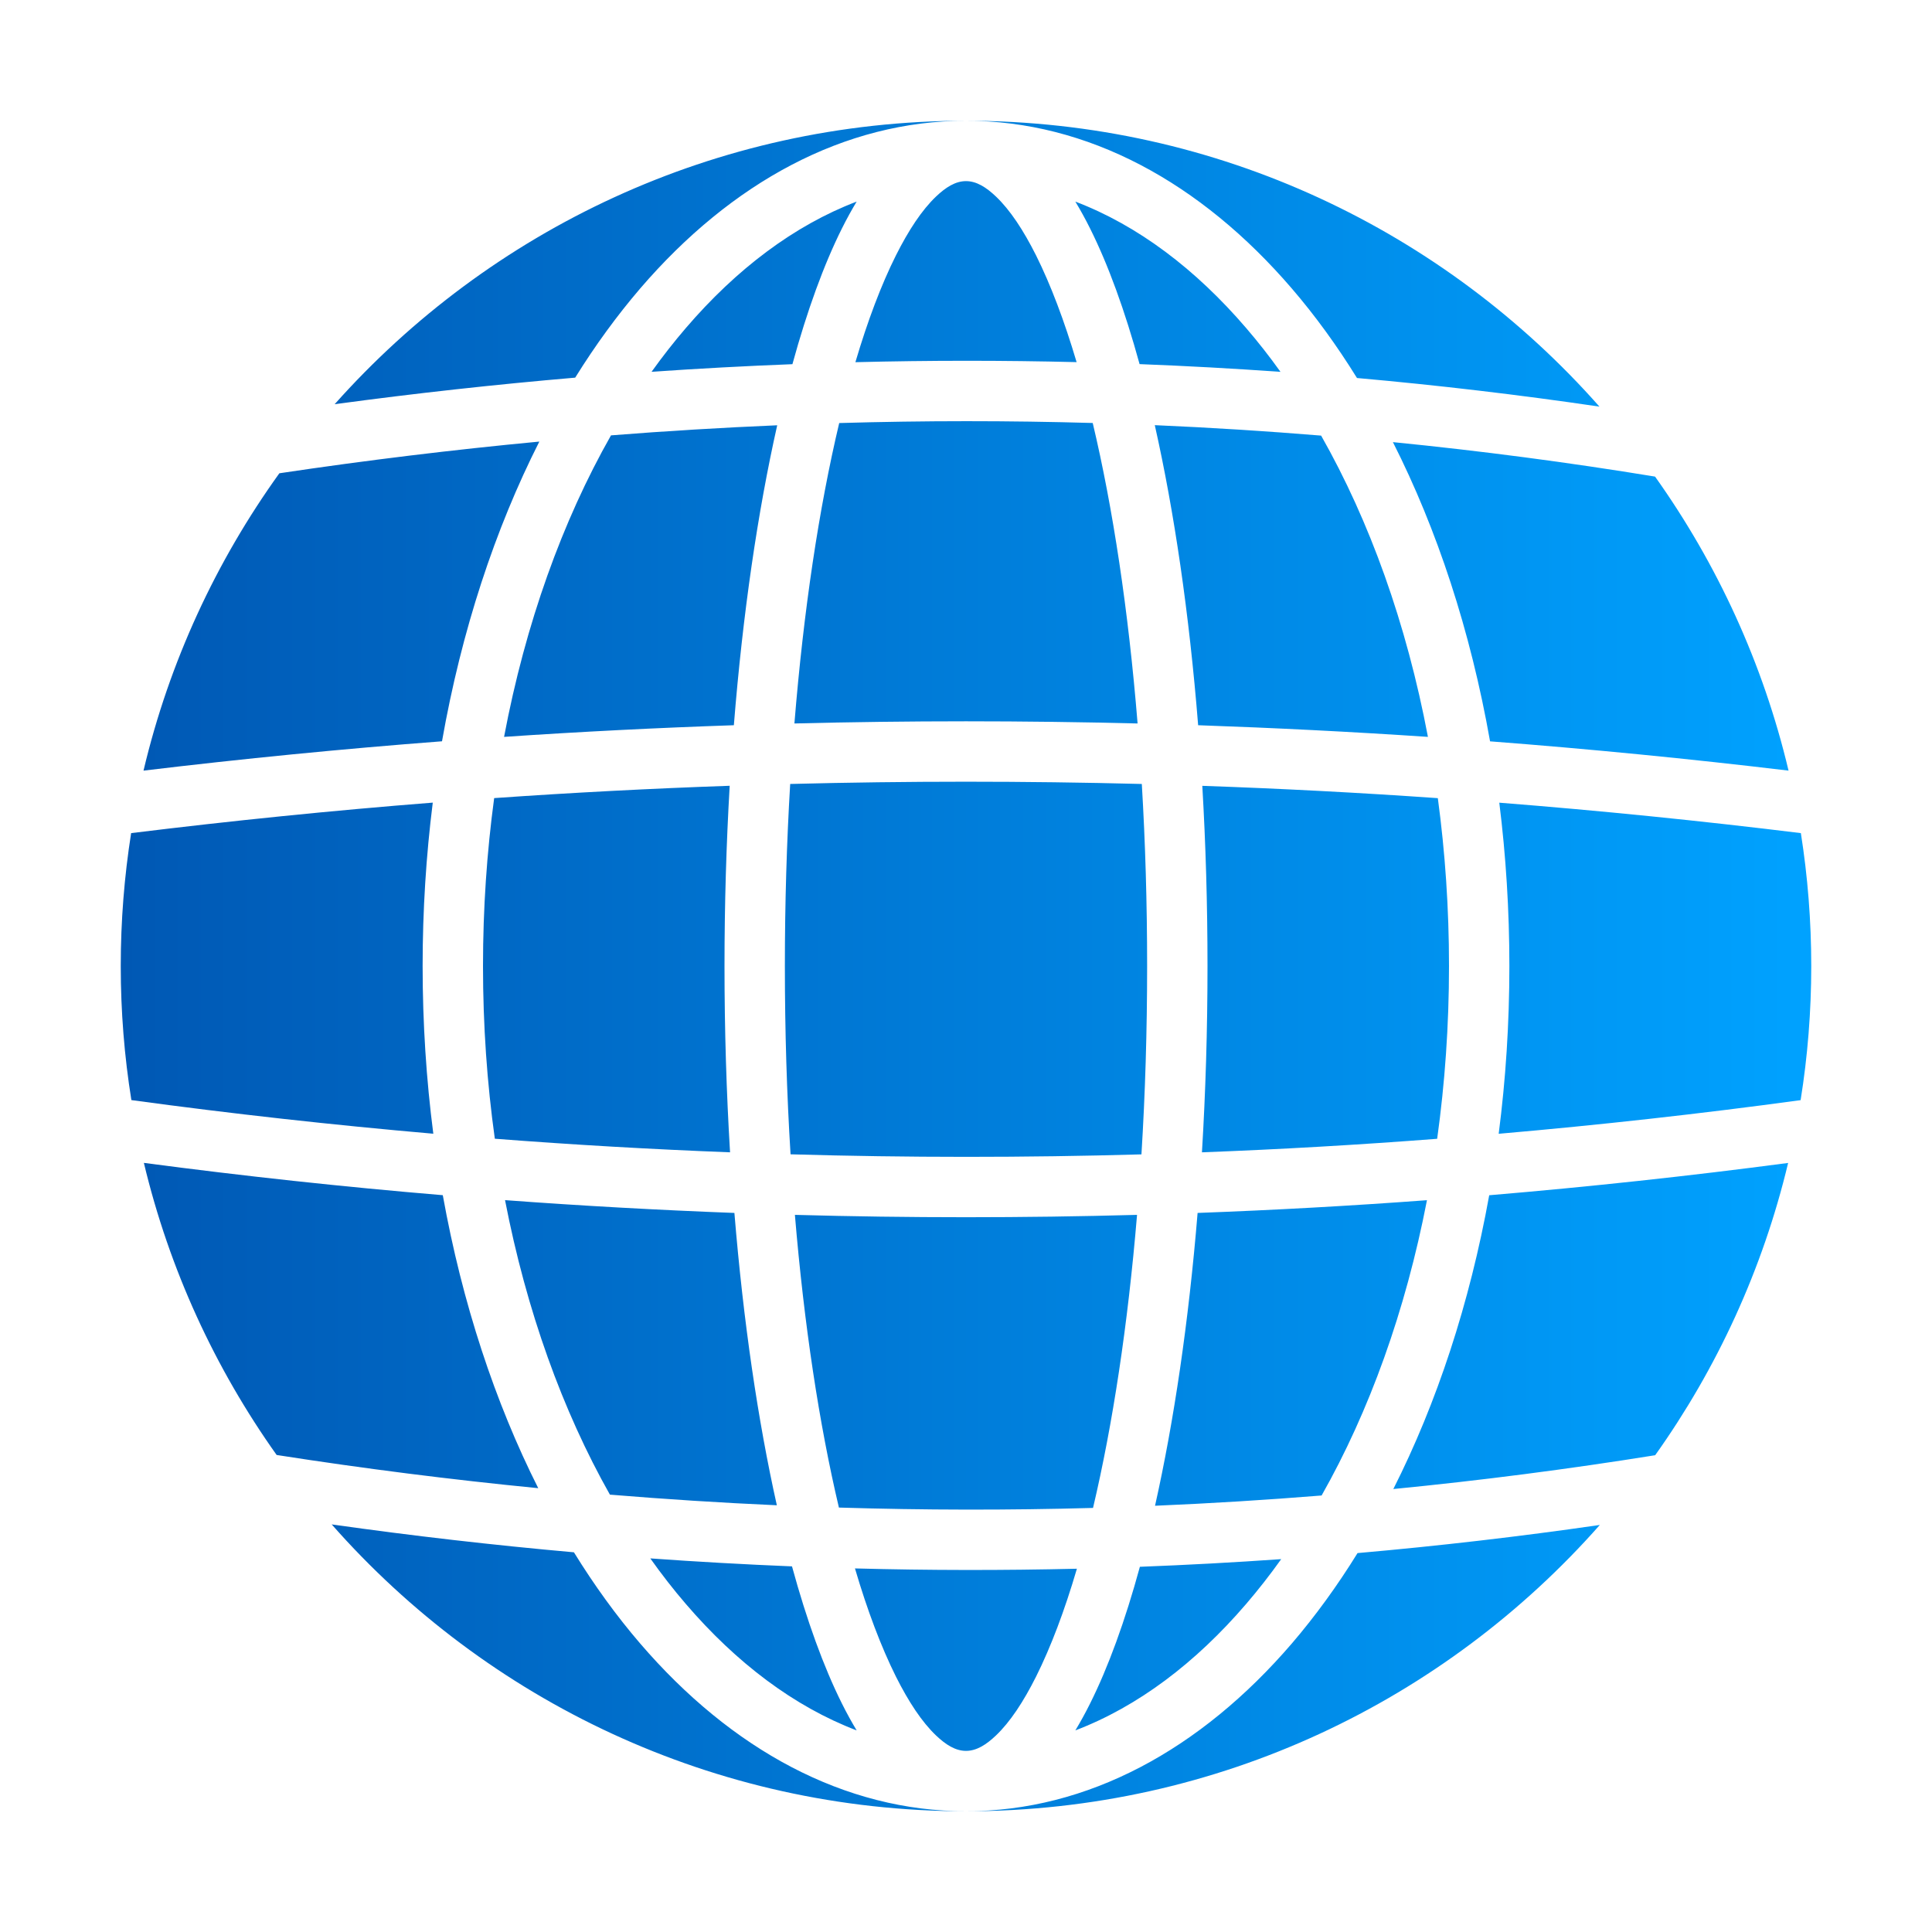 <svg clip-rule="evenodd" fill-rule="evenodd" stroke-linejoin="round" stroke-miterlimit="2" viewBox="0 0 32 32" xmlns="http://www.w3.org/2000/svg" xmlns:xlink="http://www.w3.org/1999/xlink"><linearGradient id="_Linear1" gradientUnits="userSpaceOnUse" x1="290" x2="318" y1="64" y2="64"><stop offset="0" stop-color="#0058b4"/><stop offset="1" stop-color="#00a2ff"/></linearGradient><g transform="translate(-288 -48)"><path d="m304 78c-2.015 0-3.887-1.021-5.398-2.78-.391-.455-.757-.96-1.096-1.509-1.334-.119-2.671-.272-4.012-.462 2.565 2.912 6.323 4.751 10.506 4.751zm6.485-4.276c-.336.544-.7 1.044-1.087 1.496-1.511 1.759-3.383 2.78-5.398 2.78 4.179 0 7.932-1.835 10.498-4.742-1.333.193-2.671.348-4.013.466zm-8.324.254c1.229.033 2.454.034 3.676.005-.204.694-.431 1.295-.676 1.786-.211.42-.43.752-.665.976-.162.154-.322.255-.496.255s-.334-.101-.496-.255c-.235-.224-.454-.556-.665-.976-.245-.492-.473-1.094-.678-1.791zm-3.39-.166c.783.056 1.566.1 2.347.132.246.899.524 1.666.827 2.272.079.159.161.307.244.445-1.037-.395-1.993-1.12-2.828-2.093-.205-.238-.401-.49-.59-.756zm10.45.012c-.187.262-.381.51-.582.744-.835.973-1.791 1.698-2.828 2.093.083-.138.165-.286.244-.445.302-.604.58-1.368.825-2.265.781-.03 1.561-.072 2.341-.127zm-8.055-5.702c1.89.052 3.779.052 5.667 0-.152 1.824-.403 3.474-.729 4.854-1.399.039-2.802.037-4.209-.006-.326-1.379-.577-3.027-.729-4.848zm10.469-.243c-.355 1.835-.956 3.499-1.745 4.891-.917.074-1.837.131-2.759.17.314-1.401.557-3.046.705-4.85 1.267-.047 2.533-.117 3.799-.211zm-15.27-.001c1.266.094 2.533.164 3.799.212.148 1.8.39 3.442.703 4.842-.92-.041-1.841-.1-2.765-.176-.785-1.39-1.383-3.049-1.737-4.878zm16.301-.081c-.324 1.796-.87 3.445-1.588 4.866 1.451-.142 2.897-.329 4.337-.56 1.022-1.436 1.78-3.074 2.202-4.841-1.65.218-3.301.396-4.951.535zm-15.751 4.852c-.714-1.418-1.259-3.062-1.581-4.853-1.65-.138-3.301-.317-4.951-.535.422 1.766 1.178 3.402 2.199 4.838 1.449.226 2.893.409 4.333.55zm4.173-11.664c1.941-.05 3.883-.05 5.824 0 .058.969.088 1.978.088 3.015 0 1.074-.032 2.119-.094 3.12-1.937.055-3.875.055-5.812-.001-.062-1-.094-2.045-.094-3.119 0-1.037.03-2.046.088-3.015zm6.826.031c1.301.045 2.601.113 3.901.204.121.896.185 1.826.185 2.78 0 .983-.068 1.941-.196 2.862-1.299.1-2.598.175-3.896.224.06-.992.092-2.025.092-3.086 0-1.025-.03-2.023-.086-2.984zm-7.828-.001c-.056.961-.086 1.96-.086 2.985 0 1.061.032 2.093.092 3.086-1.299-.05-2.598-.125-3.896-.225-.129-.921-.196-1.879-.196-2.861 0-.954.064-1.885.185-2.781 1.3-.091 2.601-.159 3.901-.204zm12.747.28c.109.875.167 1.78.167 2.705 0 .952-.061 1.881-.177 2.779 1.667-.145 3.334-.33 5.001-.557.116-.725.176-1.466.176-2.222 0-.749-.059-1.484-.172-2.201-1.665-.205-3.33-.373-4.995-.504zm-17.665-.001c-1.666.131-3.331.3-4.996.505-.113.717-.172 1.452-.172 2.201 0 .756.06 1.497.176 2.221 1.667.227 3.334.412 5.001.557-.116-.898-.177-1.827-.177-2.778 0-.926.058-1.83.168-2.706zm15.903-5.971c.731 1.444 1.286 3.124 1.609 4.956 1.647.126 3.295.288 4.944.485-.422-1.778-1.183-3.425-2.211-4.87-1.437-.236-2.884-.426-4.342-.571zm-14.138-.009c-1.427.135-2.862.309-4.306.525-1.048 1.457-1.824 3.124-2.25 4.925 1.647-.198 3.295-.36 4.944-.486.323-1.835.879-3.517 1.612-4.964zm10.194-.272c.922.04 1.84.098 2.755.173.804 1.416 1.415 3.115 1.769 4.99-1.268-.085-2.537-.149-3.806-.193-.148-1.851-.396-3.538-.718-4.97zm-6.254.002c-.322 1.43-.57 3.117-.718 4.968-1.268.043-2.537.107-3.806.193.354-1.877.966-3.576 1.771-4.994.922-.073 1.839-.128 2.753-.167zm1.027-.037c1.409-.041 2.809-.041 4.199-.001.335 1.409.591 3.103.743 4.977-1.894-.048-3.789-.048-5.684 0 .152-1.874.407-3.567.742-4.976zm-4.373-.752c.333-.536.693-1.029 1.075-1.475 1.511-1.759 3.383-2.78 5.398-2.78s3.887 1.021 5.398 2.78c.384.447.744.942 1.078 1.481 1.347.12 2.686.278 4.016.474-2.565-2.903-6.316-4.735-10.492-4.735-4.156 0-7.892 1.815-10.457 4.695 1.336-.181 2.664-.327 3.984-.44zm8.284-2.916c1.037.395 1.993 1.12 2.828 2.093.197.229.387.471.57.727-.775-.055-1.553-.098-2.334-.128-.244-.888-.52-1.647-.82-2.247-.079-.159-.161-.307-.244-.445zm-3.622 0c-.083.138-.165.286-.244.445-.3.6-.576 1.359-.82 2.248-.775.03-1.552.072-2.333.126.183-.255.372-.497.569-.726.835-.973 1.791-1.698 2.828-2.093zm-.021 2.66c.203-.687.428-1.282.671-1.768.211-.42.43-.752.665-.976.162-.154.322-.255.496-.255s.334.101.496.255c.235.224.454.556.665.976.242.486.467 1.08.671 1.767-1.215-.03-2.436-.03-3.664.001z" fill="url(#_Linear1)"/></g></svg>